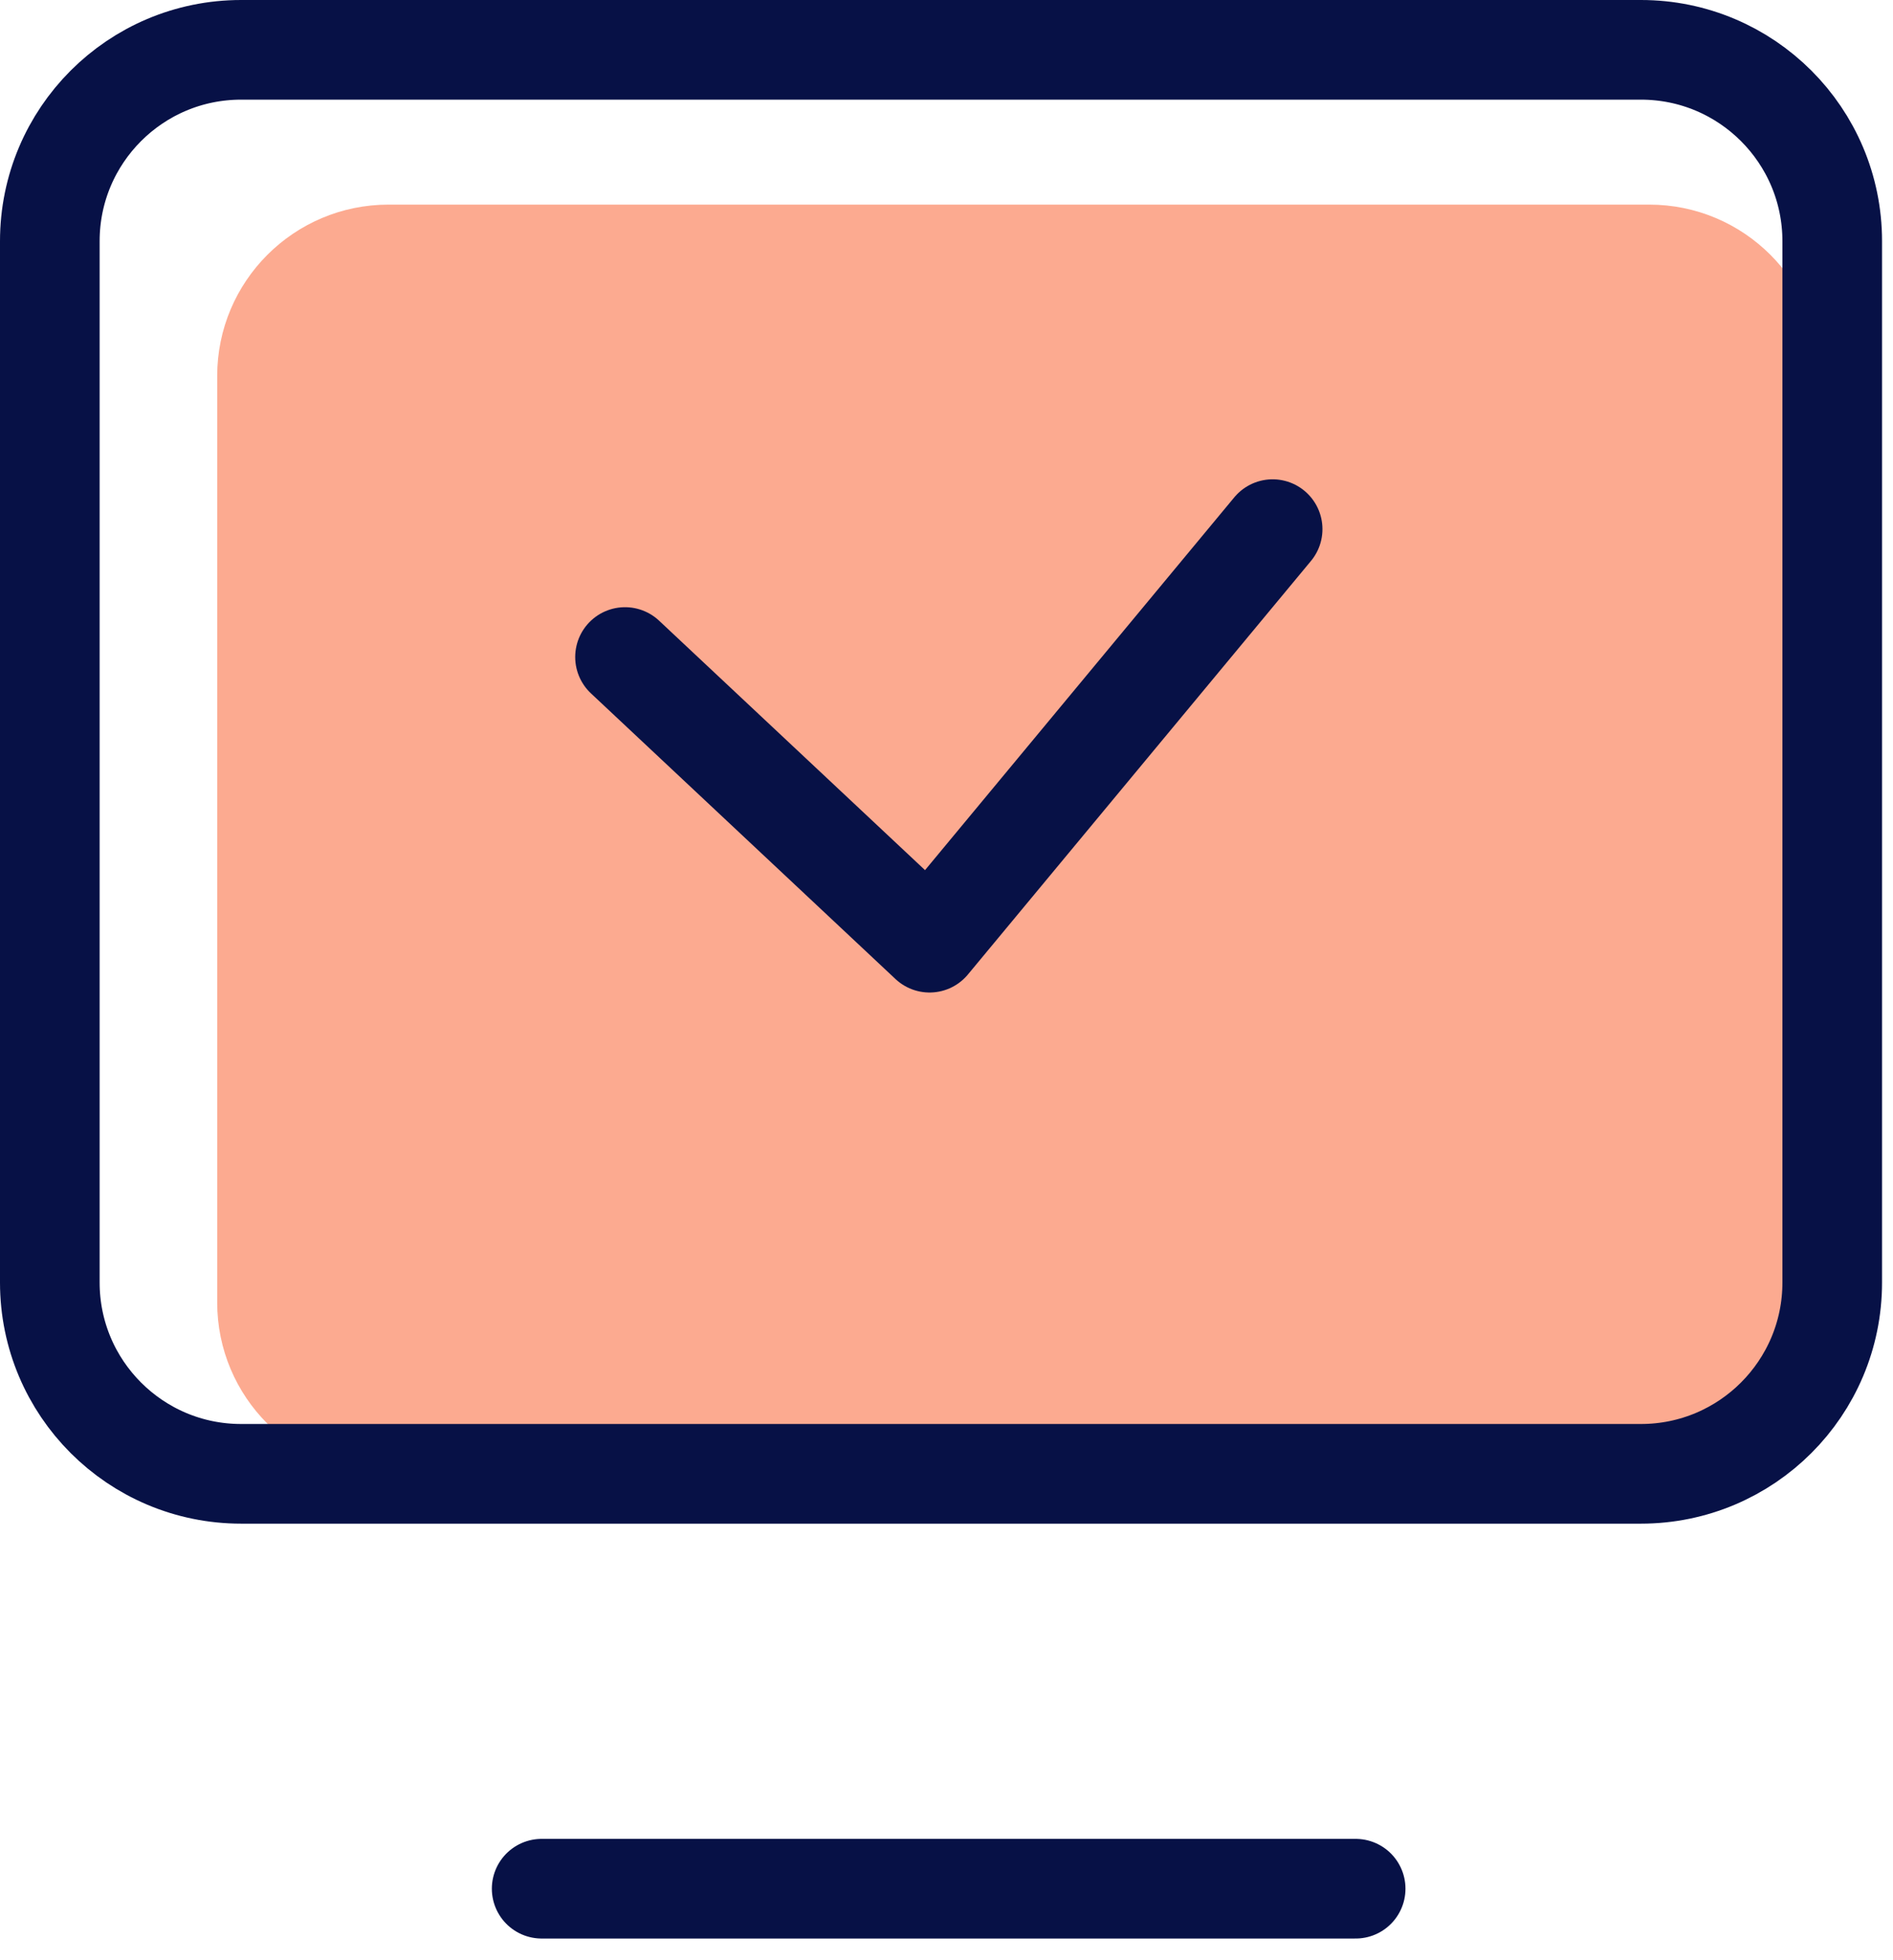 <svg width="57" height="59" viewBox="0 0 57 59" fill="none" xmlns="http://www.w3.org/2000/svg">
<g clip-path="url(#clip0)">
<path d="M49.66 6.16H11.7C8.85 6.16 6.54 8.47 6.54 11.32V39.21C6.54 42.06 8.85 44.37 11.7 44.37H49.66C52.51 44.37 54.82 42.06 54.82 39.21V11.32C54.82 8.47 52.51 6.16 49.66 6.16Z" fill="#FCAA90"/>
<path d="M49.41 1.5H7.26C4.079 1.5 1.5 4.079 1.5 7.26V38.61C1.5 41.791 4.079 44.37 7.26 44.37H49.41C52.591 44.37 55.17 41.791 55.17 38.61V7.26C55.17 4.079 52.591 1.5 49.41 1.5Z" stroke="#071146" stroke-width="3" stroke-linecap="round" stroke-linejoin="round"/>
<path d="M16.31 56.86H40.82" stroke="#071146" stroke-width="3" stroke-linecap="round" stroke-linejoin="round"/>
<path d="M18.82 19.78L27.99 28.38L38.32 15.93" stroke="#071146" stroke-width="3" stroke-linecap="round" stroke-linejoin="round"/>
</g>
<defs>
<clipPath id="clip0">
<rect width="56.67" height="58.36" fill="white"/>
</clipPath>
</defs>
</svg>
